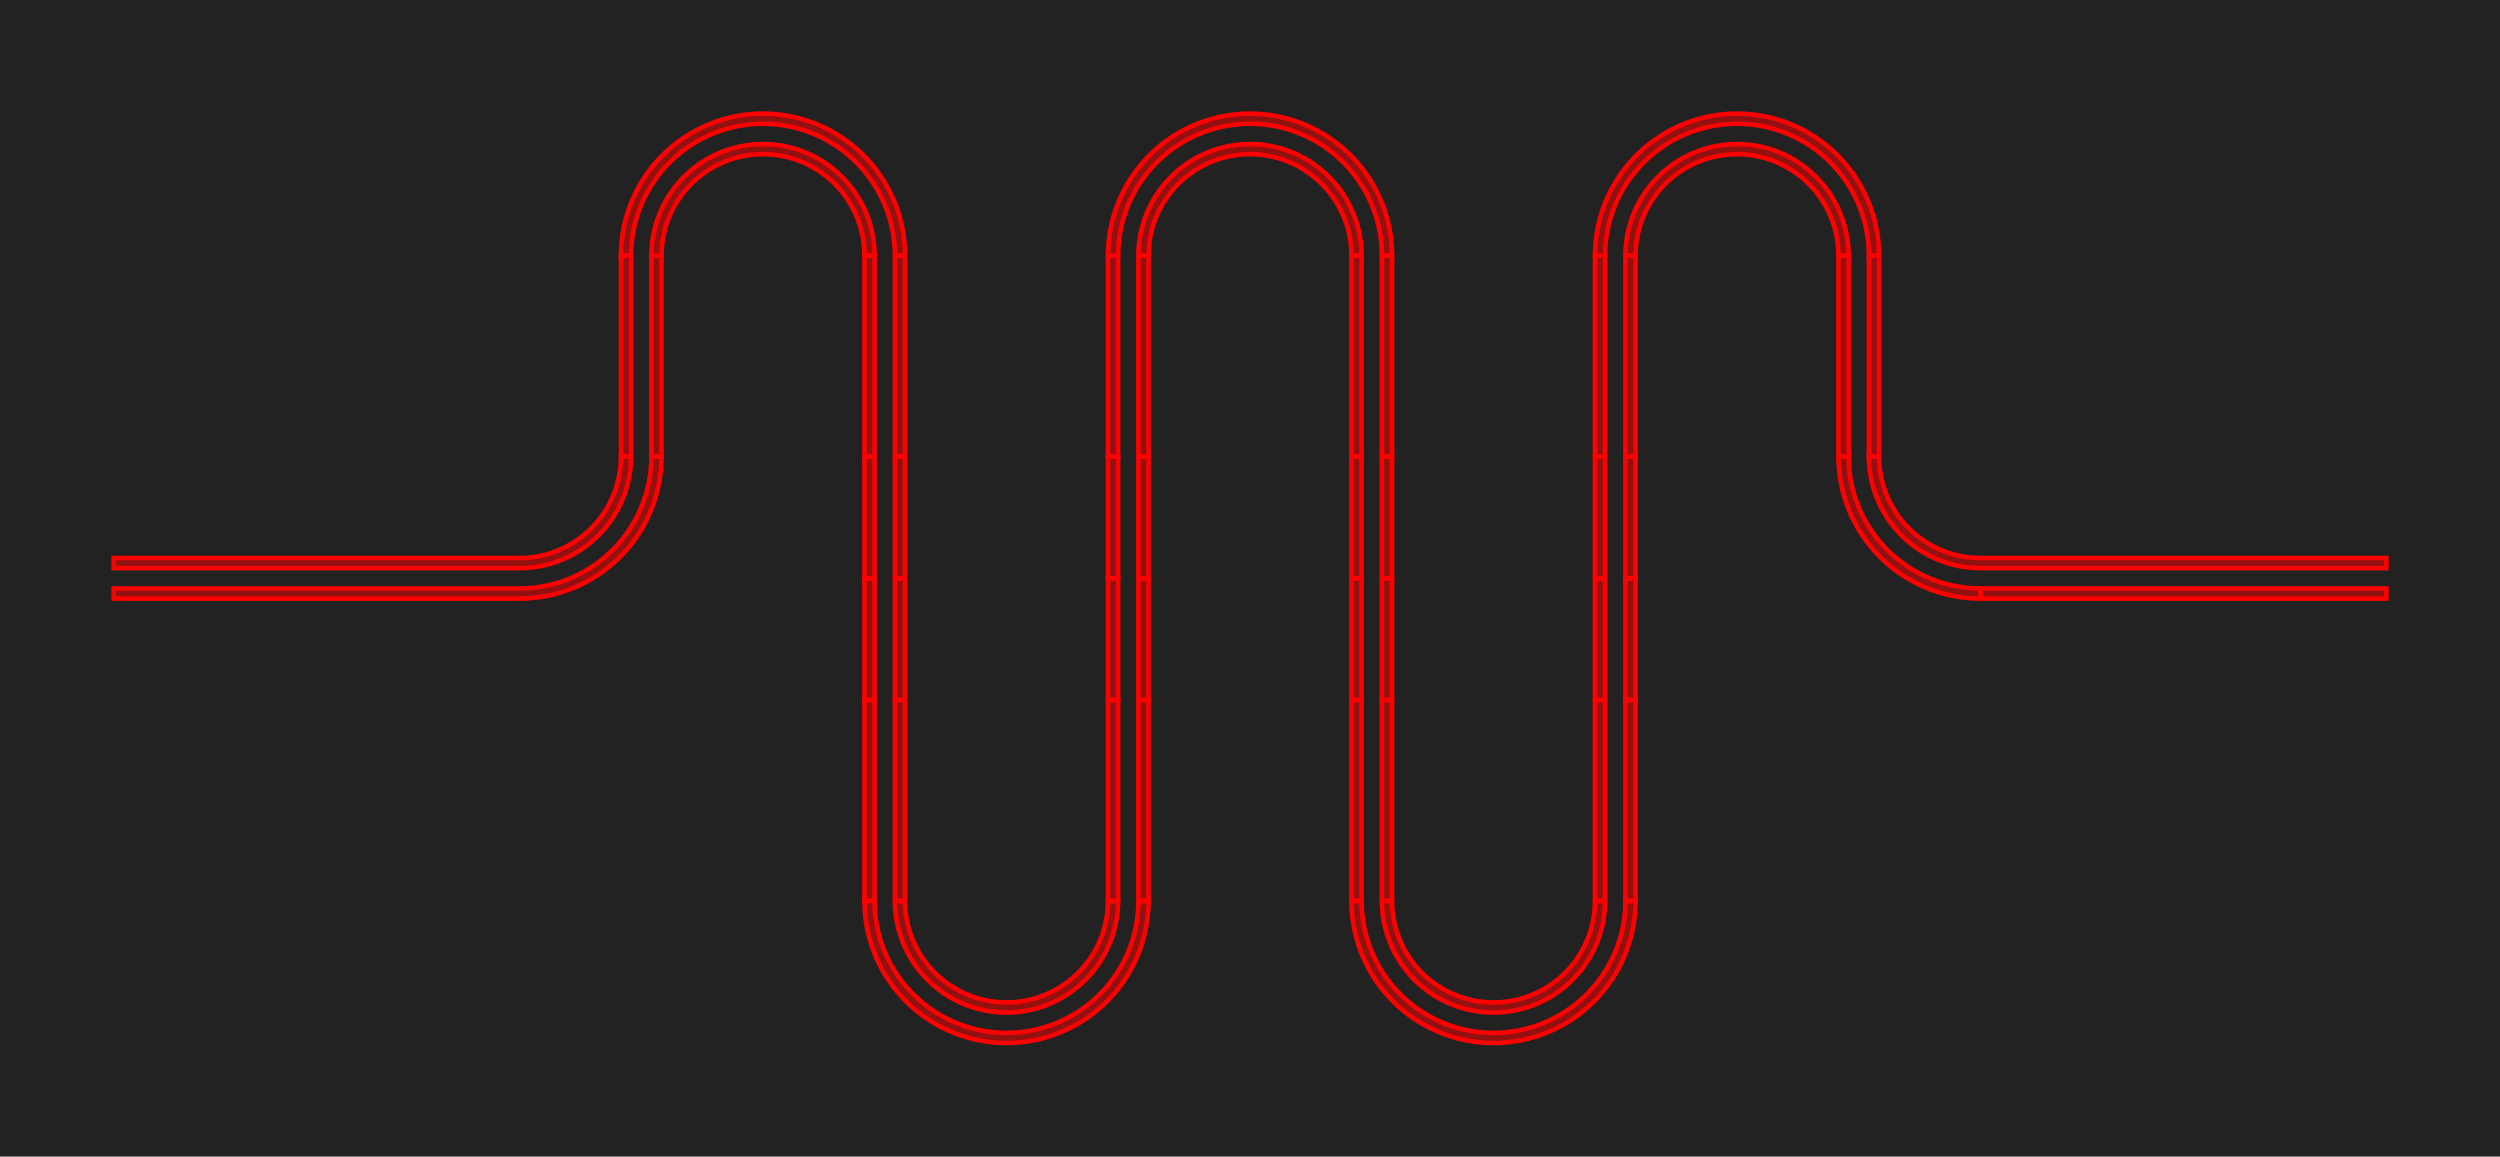 <svg xmlns="http://www.w3.org/2000/svg" xmlns:xlink="http://www.w3.org/1999/xlink" width="550.0" height="254.455" viewBox="-25.0 -127.228 550.0 254.455">
<defs>
<style type="text/css">
.l0d0 {stroke: rgb(255, 0, 0); fill: rgb(255, 0, 0); fill-opacity: 0.5;}
</style>
</defs>
<rect x="-25.0" y="-127.228" width="550.0" height="254.455" fill="#222" stroke="none"/>
<g id="q0_cp_q1_cell" transform="scale(1 -1)">
<polygon class="l0d0" points="274.494,72.695 274.419,73.549 274.315,74.4 274.18,75.246 274.017,76.087 273.824,76.922 273.602,77.75 273.352,78.57 273.073,79.38 272.766,80.18 272.431,80.969 272.069,81.746 271.679,82.509 271.264,83.259 270.823,83.994 270.356,84.713 269.864,85.414 269.349,86.099 268.809,86.765 268.247,87.412 267.663,88.038 267.056,88.645 266.429,89.229 265.783,89.791 265.117,90.331 264.432,90.846 263.73,91.338 263.012,91.805 262.277,92.246 261.527,92.662 260.763,93.051 259.987,93.413 259.198,93.748 258.398,94.055 257.587,94.334 256.768,94.584 255.94,94.806 255.105,94.999 254.264,95.162 253.417,95.297 252.567,95.401 251.713,95.476 250.857,95.521 250.0,95.536 249.143,95.521 248.287,95.476 247.433,95.401 246.583,95.297 245.736,95.162 244.895,94.999 244.06,94.806 243.232,94.584 242.413,94.334 241.602,94.055 240.802,93.748 240.013,93.413 239.237,93.051 238.473,92.662 237.723,92.246 236.988,91.805 236.27,91.338 235.568,90.846 234.883,90.331 234.217,89.791 233.571,89.229 232.944,88.645 232.338,88.038 231.753,87.412 231.191,86.765 230.651,86.099 230.136,85.414 229.644,84.713 229.177,83.994 228.736,83.259 228.321,82.509 227.931,81.746 227.569,80.969 227.234,80.18 226.927,79.38 226.648,78.57 226.398,77.75 226.176,76.922 225.983,76.087 225.82,75.246 225.685,74.4 225.581,73.549 225.506,72.695 225.462,71.839 225.446,70.982 227.679,70.982 227.692,71.736 227.729,72.489 227.793,73.24 227.882,73.989 227.996,74.734 228.136,75.475 228.3,76.211 228.489,76.941 228.702,77.664 228.94,78.38 229.202,79.087 229.488,79.785 229.796,80.472 230.129,81.15 230.483,81.815 230.86,82.468 231.259,83.108 231.679,83.733 232.121,84.345 232.582,84.942 233.063,85.522 233.564,86.085 234.083,86.632 234.621,87.161 235.176,87.671 235.749,88.162 236.337,88.633 236.941,89.085 237.56,89.516 238.193,89.925 238.839,90.313 239.499,90.679 240.17,91.022 240.852,91.343 241.545,91.64 242.248,91.914 242.959,92.164 243.679,92.39 244.405,92.591 245.138,92.768 245.877,92.92 246.62,93.046 247.367,93.148 248.117,93.224 248.87,93.275 249.623,93.3 250.377,93.3 251.13,93.275 251.883,93.224 252.633,93.148 253.38,93.046 254.123,92.92 254.862,92.768 255.595,92.591 256.321,92.39 257.041,92.164 257.752,91.914 258.455,91.64 259.148,91.343 259.83,91.022 260.501,90.679 261.161,90.313 261.807,89.925 262.44,89.516 263.059,89.085 263.663,88.633 264.251,88.162 264.824,87.671 265.379,87.161 265.917,86.632 266.436,86.085 266.937,85.522 267.418,84.942 267.879,84.345 268.321,83.733 268.741,83.108 269.14,82.468 269.517,81.815 269.871,81.15 270.204,80.472 270.512,79.785 270.798,79.087 271.06,78.38 271.298,77.664 271.511,76.941 271.7,76.211 271.864,75.475 272.004,74.734 272.118,73.989 272.207,73.24 272.271,72.489 272.308,71.736 272.321,70.982 274.554,70.982 274.538,71.839"/>
<polygon class="l0d0" points="381.637,72.695 381.562,73.549 381.458,74.4 381.323,75.246 381.16,76.087 380.967,76.922 380.745,77.75 380.495,78.57 380.216,79.38 379.908,80.18 379.574,80.969 379.212,81.746 378.822,82.509 378.407,83.259 377.966,83.994 377.499,84.713 377.007,85.414 376.492,86.099 375.952,86.765 375.39,87.412 374.805,88.038 374.199,88.645 373.572,89.229 372.925,89.791 372.259,90.331 371.575,90.846 370.873,91.338 370.154,91.805 369.42,92.246 368.67,92.662 367.906,93.051 367.13,93.413 366.341,93.748 365.541,94.055 364.73,94.334 363.911,94.584 363.083,94.806 362.248,94.999 361.407,95.162 360.56,95.297 359.709,95.401 358.856,95.476 358,95.521 357.143,95.536 356.286,95.521 355.43,95.476 354.576,95.401 353.725,95.297 352.879,95.162 352.038,94.999 351.203,94.806 350.375,94.584 349.555,94.334 348.745,94.055 347.945,93.748 347.156,93.413 346.379,93.051 345.616,92.662 344.866,92.246 344.131,91.805 343.413,91.338 342.711,90.846 342.026,90.331 341.36,89.791 340.713,89.229 340.087,88.645 339.48,88.038 338.896,87.412 338.334,86.765 337.794,86.099 337.279,85.414 336.787,84.713 336.32,83.994 335.879,83.259 335.463,82.509 335.074,81.746 334.712,80.969 334.377,80.18 334.07,79.38 333.791,78.57 333.541,77.75 333.319,76.922 333.126,76.087 332.963,75.246 332.828,74.4 332.724,73.549 332.649,72.695 332.604,71.839 332.589,70.982 334.821,70.982 334.834,71.736 334.872,72.489 334.936,73.24 335.025,73.989 335.139,74.734 335.279,75.475 335.442,76.211 335.632,76.941 335.845,77.664 336.083,78.38 336.345,79.087 336.63,79.785 336.939,80.472 337.271,81.15 337.626,81.815 338.003,82.468 338.402,83.108 338.822,83.733 339.263,84.345 339.725,84.942 340.206,85.522 340.707,86.085 341.226,86.632 341.764,87.161 342.319,87.671 342.892,88.162 343.48,88.633 344.084,89.085 344.703,89.516 345.336,89.925 345.982,90.313 346.642,90.679 347.312,91.022 347.995,91.343 348.688,91.64 349.391,91.914 350.102,92.164 350.821,92.39 351.548,92.591 352.281,92.768 353.02,92.92 353.763,93.046 354.51,93.148 355.26,93.224 356.012,93.275 356.766,93.3 357.52,93.3 358.273,93.275 359.026,93.224 359.776,93.148 360.523,93.046 361.266,92.92 362.005,92.768 362.738,92.591 363.464,92.39 364.184,92.164 364.895,91.914 365.598,91.64 366.291,91.343 366.973,91.022 367.644,90.679 368.304,90.313 368.95,89.925 369.583,89.516 370.202,89.085 370.806,88.633 371.394,88.162 371.967,87.671 372.521,87.161 373.059,86.632 373.579,86.085 374.079,85.522 374.561,84.942 375.022,84.345 375.463,83.733 375.883,83.108 376.283,82.468 376.659,81.815 377.014,81.15 377.346,80.472 377.655,79.785 377.941,79.087 378.203,78.38 378.441,77.664 378.654,76.941 378.843,76.211 379.007,75.475 379.146,74.734 379.261,73.989 379.35,73.24 379.413,72.489 379.451,71.736 379.464,70.982 381.696,70.982 381.681,71.839"/>
<polygon class="l0d0" points="167.351,72.695 167.276,73.549 167.172,74.4 167.037,75.246 166.874,76.087 166.681,76.922 166.459,77.75 166.209,78.57 165.93,79.38 165.623,80.18 165.288,80.969 164.926,81.746 164.537,82.509 164.121,83.259 163.68,83.994 163.213,84.713 162.721,85.414 162.206,86.099 161.666,86.765 161.104,87.412 160.52,88.038 159.913,88.645 159.287,89.229 158.64,89.791 157.974,90.331 157.289,90.846 156.588,91.338 155.869,91.805 155.134,92.246 154.384,92.662 153.621,93.051 152.844,93.413 152.055,93.748 151.255,94.055 150.445,94.334 149.625,94.584 148.797,94.806 147.962,94.999 147.121,95.162 146.275,95.297 145.424,95.401 144.57,95.476 143.714,95.521 142.857,95.536 142,95.521 141.144,95.476 140.291,95.401 139.44,95.297 138.593,95.162 137.752,94.999 136.917,94.806 136.089,94.584 135.27,94.334 134.459,94.055 133.659,93.748 132.87,93.413 132.094,93.051 131.33,92.662 130.58,92.246 129.846,91.805 129.127,91.338 128.425,90.846 127.741,90.331 127.075,89.791 126.428,89.229 125.801,88.645 125.195,88.038 124.61,87.412 124.048,86.765 123.508,86.099 122.993,85.414 122.501,84.713 122.034,83.994 121.593,83.259 121.178,82.509 120.788,81.746 120.426,80.969 120.092,80.18 119.784,79.38 119.505,78.57 119.255,77.75 119.033,76.922 118.84,76.087 118.677,75.246 118.542,74.4 118.438,73.549 118.363,72.695 118.319,71.839 118.304,70.982 120.536,70.982 120.549,71.736 120.587,72.489 120.65,73.24 120.739,73.989 120.854,74.734 120.993,75.475 121.157,76.211 121.346,76.941 121.559,77.664 121.797,78.38 122.059,79.087 122.345,79.785 122.654,80.472 122.986,81.15 123.341,81.815 123.717,82.468 124.117,83.108 124.537,83.733 124.978,84.345 125.439,84.942 125.921,85.522 126.421,86.085 126.941,86.632 127.479,87.161 128.033,87.671 128.606,88.162 129.194,88.633 129.798,89.085 130.417,89.516 131.05,89.925 131.696,90.313 132.356,90.679 133.027,91.022 133.709,91.343 134.402,91.64 135.105,91.914 135.816,92.164 136.536,92.39 137.262,92.591 137.995,92.768 138.734,92.92 139.477,93.046 140.224,93.148 140.974,93.224 141.727,93.275 142.48,93.3 143.234,93.3 143.988,93.275 144.74,93.224 145.49,93.148 146.237,93.046 146.98,92.92 147.719,92.768 148.452,92.591 149.179,92.39 149.898,92.164 150.609,91.914 151.312,91.64 152.005,91.343 152.688,91.022 153.358,90.679 154.018,90.313 154.664,89.925 155.297,89.516 155.916,89.085 156.52,88.633 157.108,88.162 157.681,87.671 158.236,87.161 158.774,86.632 159.293,86.085 159.794,85.522 160.275,84.942 160.737,84.345 161.178,83.733 161.598,83.108 161.997,82.468 162.374,81.815 162.729,81.15 163.061,80.472 163.37,79.785 163.655,79.087 163.917,78.38 164.155,77.664 164.368,76.941 164.558,76.211 164.721,75.475 164.861,74.734 164.975,73.989 165.064,73.24 165.128,72.489 165.166,71.736 165.179,70.982 167.411,70.982 167.396,71.839"/>
<polygon class="l0d0" points="120.536,70.982 118.304,70.982 118.304,26.786 120.536,26.786"/>
<polygon class="l0d0" points="174.107,70.982 171.875,70.982 171.875,26.786 174.107,26.786"/>
<polygon class="l0d0" points="225.446,26.786 227.679,26.786 227.679,70.982 225.446,70.982"/>
<polygon class="l0d0" points="279.018,26.786 281.25,26.786 281.25,70.982 279.018,70.982"/>
<polygon class="l0d0" points="334.821,70.982 332.589,70.982 332.589,26.786 334.821,26.786"/>
<polygon class="l0d0" points="386.161,26.786 388.393,26.786 388.393,70.982 386.161,70.982"/>
<polygon class="l0d0" points="0.0,2.232 89.286,2.232 90.142,2.247 90.999,2.292 91.852,2.367 92.703,2.471 93.55,2.605 94.391,2.769 95.226,2.962 96.054,3.183 96.873,3.434 97.683,3.713 98.483,4.02 99.273,4.355 100.049,4.717 100.813,5.106 101.562,5.522 102.297,5.963 103.016,6.43 103.718,6.921 104.402,7.437 105.068,7.977 105.715,8.539 106.342,9.123 106.948,9.729 107.533,10.356 108.095,11.003 108.634,11.669 109.15,12.354 109.642,13.055 110.108,13.774 110.55,14.509 110.965,15.258 111.354,16.022 111.717,16.799 112.051,17.588 112.358,18.388 112.638,19.198 112.888,20.018 113.11,20.846 113.303,21.681 113.466,22.522 113.6,23.368 113.705,24.219 113.779,25.073 113.824,25.929 113.839,26.786 111.607,26.786 111.594,26.024 111.555,25.263 111.49,24.503 111.399,23.746 111.283,22.993 111.14,22.244 110.972,21.501 110.779,20.763 110.561,20.033 110.318,19.311 110.051,18.597 109.759,17.893 109.444,17.199 109.104,16.517 108.742,15.846 108.358,15.188 107.95,14.543 107.521,13.913 107.071,13.298 106.601,12.699 106.11,12.116 105.599,11.55 105.069,11.002 104.521,10.472 103.955,9.962 103.372,9.471 102.773,9.0 102.158,8.55 101.528,8.121 100.883,7.714 100.226,7.329 99.555,6.967 98.872,6.628 98.179,6.312 97.475,6.021 96.761,5.753 96.038,5.51 95.308,5.292 94.571,5.099 93.827,4.931 93.079,4.789 92.325,4.672 91.568,4.581 90.809,4.517 90.048,4.477 89.286,4.464 0.0,4.464"/>
<polygon class="l0d0" points="334.821,26.786 332.589,26.786 332.589,0.0 334.821,0.0"/>
<polygon class="l0d0" points="227.679,26.786 225.446,26.786 225.446,0.0 227.679,0.0"/>
<polygon class="l0d0" points="281.25,26.786 279.018,26.786 279.018,0.0 281.25,0.0"/>
<polygon class="l0d0" points="171.875,0.0 174.107,0.0 174.107,26.786 171.875,26.786"/>
<polygon class="l0d0" points="409.191,4.517 408.432,4.581 407.675,4.672 406.921,4.789 406.173,4.931 405.429,5.099 404.692,5.292 403.962,5.51 403.239,5.753 402.525,6.021 401.821,6.312 401.128,6.628 400.445,6.967 399.774,7.329 399.117,7.714 398.472,8.121 397.842,8.55 397.227,9.0 396.628,9.471 396.045,9.962 395.479,10.472 394.931,11.002 394.401,11.55 393.89,12.116 393.399,12.699 392.929,13.298 392.479,13.913 392.05,14.543 391.642,15.188 391.258,15.846 390.896,16.517 390.556,17.199 390.241,17.893 389.949,18.597 389.682,19.311 389.439,20.033 389.221,20.763 389.028,21.501 388.86,22.244 388.717,22.993 388.601,23.746 388.51,24.503 388.445,25.263 388.406,26.024 388.393,26.786 386.161,26.786 386.176,25.929 386.221,25.073 386.295,24.219 386.4,23.368 386.534,22.522 386.697,21.681 386.89,20.846 387.112,20.018 387.363,19.198 387.642,18.388 387.949,17.588 388.283,16.799 388.646,16.022 389.035,15.258 389.45,14.509 389.892,13.774 390.358,13.055 390.85,12.354 391.366,11.669 391.905,11.003 392.467,10.356 393.052,9.729 393.658,9.123 394.285,8.539 394.932,7.977 395.598,7.437 396.282,6.921 396.984,6.43 397.703,5.963 398.438,5.522 399.187,5.106 399.951,4.717 400.727,4.355 401.517,4.02 402.317,3.713 403.127,3.434 403.946,3.183 404.774,2.962 405.609,2.769 406.45,2.605 407.297,2.471 408.148,2.367 409.001,2.292 409.858,2.247 410.714,2.232 500.0,2.232 500.0,4.464 410.714,4.464 409.952,4.477"/>
<polygon class="l0d0" points="225.446,-26.786 227.679,-26.786 227.679,0.0 225.446,0.0"/>
<polygon class="l0d0" points="174.107,0.0 171.875,0.0 171.875,-26.786 174.107,-26.786"/>
<polygon class="l0d0" points="334.821,0.0 332.589,0.0 332.589,-26.786 334.821,-26.786"/>
<polygon class="l0d0" points="279.018,-26.786 281.25,-26.786 281.25,0.0 279.018,0.0"/>
<polygon class="l0d0" points="225.446,-70.982 227.679,-70.982 227.679,-26.786 225.446,-26.786"/>
<polygon class="l0d0" points="334.821,-26.786 332.589,-26.786 332.589,-70.982 334.821,-70.982"/>
<polygon class="l0d0" points="279.018,-70.982 281.25,-70.982 281.25,-26.786 279.018,-26.786"/>
<polygon class="l0d0" points="171.875,-70.982 174.107,-70.982 174.107,-26.786 171.875,-26.786"/>
<polygon class="l0d0" points="225.429,-71.995 225.376,-73.006 225.288,-74.015 225.164,-75.021 225.006,-76.021 224.812,-77.015 224.584,-78.002 224.322,-78.98 224.026,-79.949 223.696,-80.907 223.333,-81.852 222.938,-82.785 222.51,-83.703 222.05,-84.605 221.559,-85.491 221.037,-86.359 220.485,-87.209 219.904,-88.038 219.295,-88.847 218.658,-89.634 217.993,-90.399 217.302,-91.14 216.586,-91.856 215.845,-92.546 215.081,-93.211 214.294,-93.849 213.485,-94.458 212.655,-95.039 211.806,-95.591 210.938,-96.113 210.052,-96.604 209.149,-97.063 208.231,-97.491 207.299,-97.887 206.353,-98.25 205.396,-98.58 204.427,-98.876 203.449,-99.138 202.462,-99.366 201.467,-99.559 200.467,-99.717 199.462,-99.841 198.453,-99.929 197.441,-99.982 196.429,-100.0 195.416,-99.982 194.404,-99.929 193.396,-99.841 192.39,-99.717 191.39,-99.559 190.396,-99.366 189.408,-99.138 188.43,-98.876 187.462,-98.58 186.504,-98.25 185.558,-97.887 184.626,-97.491 183.708,-97.063 182.805,-96.604 181.92,-96.113 181.051,-95.591 180.202,-95.039 179.372,-94.458 178.563,-93.849 177.776,-93.211 177.012,-92.546 176.271,-91.856 175.555,-91.14 174.864,-90.399 174.2,-89.634 173.562,-88.847 172.953,-88.038 172.372,-87.209 171.82,-86.359 171.298,-85.491 170.807,-84.605 170.347,-83.703 169.92,-82.785 169.524,-81.852 169.161,-80.907 168.831,-79.949 168.535,-78.98 168.273,-78.002 168.045,-77.015 167.851,-76.021 167.693,-75.021 167.57,-74.015 167.481,-73.006 167.429,-71.995 167.411,-70.982 165.179,-70.982 165.196,-72.038 165.25,-73.092 165.339,-74.144 165.463,-75.192 165.623,-76.235 165.818,-77.273 166.048,-78.303 166.313,-79.325 166.612,-80.337 166.945,-81.339 167.311,-82.329 167.711,-83.306 168.144,-84.269 168.608,-85.217 169.105,-86.148 169.633,-87.062 170.192,-87.958 170.78,-88.834 171.397,-89.69 172.043,-90.525 172.717,-91.338 173.418,-92.127 174.146,-92.892 174.898,-93.632 175.675,-94.346 176.476,-95.034 177.3,-95.694 178.146,-96.326 179.012,-96.929 179.899,-97.502 180.804,-98.046 181.726,-98.558 182.666,-99.038 183.622,-99.488 184.592,-99.904 185.575,-100.287 186.571,-100.637 187.579,-100.953 188.596,-101.234 189.622,-101.482 190.656,-101.694 191.696,-101.872 192.742,-102.014 193.792,-102.121 194.846,-102.192 195.901,-102.228 196.956,-102.228 198.011,-102.192 199.065,-102.121 200.115,-102.014 201.161,-101.872 202.201,-101.694 203.235,-101.482 204.262,-101.234 205.279,-100.953 206.286,-100.637 207.282,-100.287 208.266,-99.904 209.235,-99.488 210.191,-99.038 211.131,-98.558 212.054,-98.046 212.958,-97.502 213.845,-96.929 214.711,-96.326 215.557,-95.694 216.381,-95.034 217.182,-94.346 217.959,-93.632 218.712,-92.892 219.439,-92.127 220.14,-91.338 220.814,-90.525 221.46,-89.69 222.077,-88.834 222.666,-87.958 223.224,-87.062 223.752,-86.148 224.249,-85.217 224.713,-84.269 225.146,-83.306 225.546,-82.329 225.912,-81.339 226.246,-80.337 226.544,-79.325 226.809,-78.303 227.039,-77.273 227.234,-76.235 227.394,-75.192 227.518,-74.144 227.607,-73.092 227.661,-72.038 227.679,-70.982 225.446,-70.982"/>
<polygon class="l0d0" points="171.89,-71.839 171.935,-72.695 172.009,-73.549 172.114,-74.4 172.248,-75.246 172.412,-76.087 172.604,-76.922 172.826,-77.75 173.077,-78.57 173.356,-79.38 173.663,-80.18 173.998,-80.969 174.36,-81.746 174.749,-82.509 175.165,-83.259 175.606,-83.994 176.073,-84.713 176.564,-85.414 177.08,-86.099 177.62,-86.765 178.182,-87.412 178.766,-88.038 179.372,-88.645 179.999,-89.229 180.646,-89.791 181.312,-90.331 181.996,-90.846 182.698,-91.338 183.417,-91.805 184.152,-92.246 184.901,-92.662 185.665,-93.051 186.442,-93.413 187.231,-93.748 188.031,-94.055 188.841,-94.334 189.661,-94.584 190.488,-94.806 191.324,-94.999 192.165,-95.162 193.011,-95.297 193.862,-95.401 194.716,-95.476 195.572,-95.521 196.429,-95.536 197.285,-95.521 198.142,-95.476 198.995,-95.401 199.846,-95.297 200.692,-95.162 201.533,-94.999 202.369,-94.806 203.196,-94.584 204.016,-94.334 204.826,-94.055 205.626,-93.748 206.416,-93.413 207.192,-93.051 207.956,-92.662 208.705,-92.246 209.44,-91.805 210.159,-91.338 210.861,-90.846 211.545,-90.331 212.211,-89.791 212.858,-89.229 213.485,-88.645 214.091,-88.038 214.675,-87.412 215.238,-86.765 215.777,-86.099 216.293,-85.414 216.784,-84.713 217.251,-83.994 217.692,-83.259 218.108,-82.509 218.497,-81.746 218.859,-80.969 219.194,-80.18 219.501,-79.38 219.78,-78.57 220.031,-77.75 220.253,-76.922 220.446,-76.087 220.609,-75.246 220.743,-74.4 220.848,-73.549 220.922,-72.695 220.967,-71.839 220.982,-70.982 218.75,-70.982 218.737,-71.736 218.699,-72.489 218.635,-73.24 218.546,-73.989 218.432,-74.734 218.293,-75.475 218.129,-76.211 217.94,-76.941 217.726,-77.664 217.488,-78.38 217.227,-79.087 216.941,-79.785 216.632,-80.472 216.3,-81.15 215.945,-81.815 215.568,-82.468 215.169,-83.108 214.749,-83.733 214.308,-84.345 213.846,-84.942 213.365,-85.522 212.864,-86.085 212.345,-86.632 211.807,-87.161 211.252,-87.671 210.68,-88.162 210.092,-88.633 209.488,-89.085 208.869,-89.516 208.236,-89.925 207.589,-90.313 206.93,-90.679 206.259,-91.022 205.576,-91.343 204.883,-91.64 204.181,-91.914 203.47,-92.164 202.75,-92.39 202.024,-92.591 201.291,-92.768 200.552,-92.92 199.808,-93.046 199.062,-93.148 198.312,-93.224 197.559,-93.275 196.805,-93.3 196.052,-93.3 195.298,-93.275 194.546,-93.224 193.796,-93.148 193.049,-93.046 192.305,-92.92 191.567,-92.768 190.833,-92.591 190.107,-92.39 189.388,-92.164 188.676,-91.914 187.974,-91.64 187.281,-91.343 186.598,-91.022 185.927,-90.679 185.268,-90.313 184.621,-89.925 183.988,-89.516 183.37,-89.085 182.766,-88.633 182.177,-88.162 181.605,-87.671 181.05,-87.161 180.512,-86.632 179.993,-86.085 179.492,-85.522 179.011,-84.942 178.549,-84.345 178.108,-83.733 177.688,-83.108 177.289,-82.468 176.912,-81.815 176.557,-81.15 176.225,-80.472 175.916,-79.785 175.63,-79.087 175.369,-78.38 175.131,-77.664 174.917,-76.941 174.728,-76.211 174.564,-75.475 174.425,-74.734 174.311,-73.989 174.222,-73.24 174.158,-72.489 174.12,-71.736 174.107,-70.982 171.875,-70.982"/>
<polygon class="l0d0" points="332.571,-71.995 332.519,-73.006 332.43,-74.015 332.307,-75.021 332.149,-76.021 331.955,-77.015 331.727,-78.002 331.465,-78.98 331.169,-79.949 330.839,-80.907 330.476,-81.852 330.08,-82.785 329.653,-83.703 329.193,-84.605 328.702,-85.491 328.18,-86.359 327.628,-87.209 327.047,-88.038 326.438,-88.847 325.8,-89.634 325.136,-90.399 324.445,-91.14 323.729,-91.856 322.988,-92.546 322.224,-93.211 321.437,-93.849 320.628,-94.458 319.798,-95.039 318.949,-95.591 318.08,-96.113 317.195,-96.604 316.292,-97.063 315.374,-97.491 314.442,-97.887 313.496,-98.25 312.538,-98.58 311.57,-98.876 310.592,-99.138 309.604,-99.366 308.61,-99.559 307.61,-99.717 306.604,-99.841 305.596,-99.929 304.584,-99.982 303.571,-100.0 302.559,-99.982 301.547,-99.929 300.538,-99.841 299.533,-99.717 298.533,-99.559 297.538,-99.366 296.551,-99.138 295.573,-98.876 294.604,-98.58 293.647,-98.25 292.701,-97.887 291.769,-97.491 290.851,-97.063 289.948,-96.604 289.062,-96.113 288.194,-95.591 287.345,-95.039 286.515,-94.458 285.706,-93.849 284.919,-93.211 284.155,-92.546 283.414,-91.856 282.698,-91.14 282.007,-90.399 281.342,-89.634 280.705,-88.847 280.096,-88.038 279.515,-87.209 278.963,-86.359 278.441,-85.491 277.95,-84.605 277.49,-83.703 277.062,-82.785 276.667,-81.852 276.304,-80.907 275.974,-79.949 275.678,-78.98 275.416,-78.002 275.188,-77.015 274.994,-76.021 274.836,-75.021 274.713,-74.015 274.624,-73.006 274.571,-71.995 274.554,-70.982 272.321,-70.982 272.339,-72.038 272.393,-73.092 272.482,-74.144 272.606,-75.192 272.766,-76.235 272.961,-77.273 273.191,-78.303 273.456,-79.325 273.754,-80.337 274.088,-81.339 274.454,-82.329 274.854,-83.306 275.287,-84.269 275.751,-85.217 276.248,-86.148 276.776,-87.062 277.334,-87.958 277.923,-88.834 278.54,-89.69 279.186,-90.525 279.86,-91.338 280.561,-92.127 281.288,-92.892 282.041,-93.632 282.818,-94.346 283.619,-95.034 284.443,-95.694 285.289,-96.326 286.155,-96.929 287.042,-97.502 287.946,-98.046 288.869,-98.558 289.809,-99.038 290.765,-99.488 291.734,-99.904 292.718,-100.287 293.714,-100.637 294.721,-100.953 295.738,-101.234 296.765,-101.482 297.799,-101.694 298.839,-101.872 299.885,-102.014 300.935,-102.121 301.989,-102.192 303.044,-102.228 304.099,-102.228 305.154,-102.192 306.208,-102.121 307.258,-102.014 308.304,-101.872 309.344,-101.694 310.378,-101.482 311.404,-101.234 312.421,-100.953 313.429,-100.637 314.425,-100.287 315.408,-99.904 316.378,-99.488 317.334,-99.038 318.274,-98.558 319.196,-98.046 320.101,-97.502 320.988,-96.929 321.854,-96.326 322.7,-95.694 323.524,-95.034 324.325,-94.346 325.102,-93.632 325.854,-92.892 326.582,-92.127 327.283,-91.338 327.957,-90.525 328.603,-89.69 329.22,-88.834 329.808,-87.958 330.367,-87.062 330.895,-86.148 331.392,-85.217 331.856,-84.269 332.289,-83.306 332.689,-82.329 333.055,-81.339 333.388,-80.337 333.687,-79.325 333.952,-78.303 334.182,-77.273 334.377,-76.235 334.537,-75.192 334.661,-74.144 334.75,-73.092 334.804,-72.038 334.821,-70.982 332.589,-70.982"/>
<polygon class="l0d0" points="279.033,-71.839 279.078,-72.695 279.152,-73.549 279.257,-74.4 279.391,-75.246 279.554,-76.087 279.747,-76.922 279.969,-77.75 280.22,-78.57 280.499,-79.38 280.806,-80.18 281.141,-80.969 281.503,-81.746 281.892,-82.509 282.308,-83.259 282.749,-83.994 283.216,-84.713 283.707,-85.414 284.223,-86.099 284.763,-86.765 285.325,-87.412 285.909,-88.038 286.515,-88.645 287.142,-89.229 287.789,-89.791 288.455,-90.331 289.139,-90.846 289.841,-91.338 290.56,-91.805 291.295,-92.246 292.044,-92.662 292.808,-93.051 293.584,-93.413 294.374,-93.748 295.174,-94.055 295.984,-94.334 296.804,-94.584 297.631,-94.806 298.467,-94.999 299.308,-95.162 300.154,-95.297 301.005,-95.401 301.858,-95.476 302.715,-95.521 303.571,-95.536 304.428,-95.521 305.284,-95.476 306.138,-95.401 306.989,-95.297 307.835,-95.162 308.676,-94.999 309.512,-94.806 310.339,-94.584 311.159,-94.334 311.969,-94.055 312.769,-93.748 313.558,-93.413 314.335,-93.051 315.099,-92.662 315.848,-92.246 316.583,-91.805 317.302,-91.338 318.004,-90.846 318.688,-90.331 319.354,-89.791 320.001,-89.229 320.628,-88.645 321.234,-88.038 321.818,-87.412 322.38,-86.765 322.92,-86.099 323.436,-85.414 323.927,-84.713 324.394,-83.994 324.835,-83.259 325.251,-82.509 325.64,-81.746 326.002,-80.969 326.337,-80.18 326.644,-79.38 326.923,-78.57 327.174,-77.75 327.396,-76.922 327.588,-76.087 327.752,-75.246 327.886,-74.4 327.991,-73.549 328.065,-72.695 328.11,-71.839 328.125,-70.982 325.893,-70.982 325.88,-71.736 325.842,-72.489 325.778,-73.24 325.689,-73.989 325.575,-74.734 325.436,-75.475 325.272,-76.211 325.083,-76.941 324.869,-77.664 324.631,-78.38 324.37,-79.087 324.084,-79.785 323.775,-80.472 323.443,-81.15 323.088,-81.815 322.711,-82.468 322.312,-83.108 321.892,-83.733 321.451,-84.345 320.989,-84.942 320.508,-85.522 320.007,-86.085 319.488,-86.632 318.95,-87.161 318.395,-87.671 317.823,-88.162 317.234,-88.633 316.63,-89.085 316.012,-89.516 315.379,-89.925 314.732,-90.313 314.073,-90.679 313.402,-91.022 312.719,-91.343 312.026,-91.64 311.324,-91.914 310.613,-92.164 309.893,-92.39 309.167,-92.591 308.433,-92.768 307.695,-92.92 306.951,-93.046 306.204,-93.148 305.454,-93.224 304.702,-93.275 303.948,-93.3 303.195,-93.3 302.441,-93.275 301.688,-93.224 300.938,-93.148 300.192,-93.046 299.448,-92.92 298.709,-92.768 297.976,-92.591 297.25,-92.39 296.53,-92.164 295.819,-91.914 295.117,-91.64 294.424,-91.343 293.741,-91.022 293.07,-90.679 292.411,-90.313 291.764,-89.925 291.131,-89.516 290.513,-89.085 289.908,-88.633 289.32,-88.162 288.748,-87.671 288.193,-87.161 287.655,-86.632 287.136,-86.085 286.635,-85.522 286.154,-84.942 285.692,-84.345 285.251,-83.733 284.831,-83.108 284.432,-82.468 284.055,-81.815 283.7,-81.15 283.368,-80.472 283.059,-79.785 282.773,-79.087 282.512,-78.38 282.274,-77.664 282.06,-76.941 281.871,-76.211 281.707,-75.475 281.568,-74.734 281.454,-73.989 281.365,-73.24 281.301,-72.489 281.263,-71.736 281.25,-70.982 279.018,-70.982"/>
<polygon class="l0d0" points="388.375,72.038 388.321,73.092 388.233,74.144 388.108,75.192 387.948,76.235 387.753,77.273 387.523,78.303 387.258,79.325 386.96,80.337 386.627,81.339 386.26,82.329 385.86,83.306 385.428,84.269 384.963,85.217 384.466,86.148 383.938,87.062 383.38,87.958 382.792,88.834 382.174,89.69 381.528,90.525 380.854,91.338 380.153,92.127 379.426,92.892 378.673,93.632 377.896,94.346 377.095,95.034 376.271,95.694 375.425,96.326 374.559,96.929 373.673,97.502 372.768,98.046 371.845,98.558 370.905,99.038 369.95,99.488 368.98,99.904 367.996,100.287 367,100.637 365.993,100.953 364.976,101.234 363.95,101.482 362.916,101.694 361.875,101.872 360.829,102.014 359.779,102.121 358.725,102.192 357.671,102.228 356.615,102.228 355.56,102.192 354.507,102.121 353.457,102.014 352.411,101.872 351.37,101.694 350.336,101.482 349.31,101.234 348.293,100.953 347.286,100.637 346.29,100.287 345.306,99.904 344.336,99.488 343.38,99.038 342.441,98.558 341.518,98.046 340.613,97.502 339.726,96.929 338.86,96.326 338.015,95.694 337.191,95.034 336.39,94.346 335.613,93.632 334.86,92.892 334.133,92.127 333.432,91.338 332.758,90.525 332.112,89.69 331.494,88.834 330.906,87.958 330.347,87.062 329.82,86.148 329.323,85.217 328.858,84.269 328.425,83.306 328.025,82.329 327.659,81.339 327.326,80.337 327.027,79.325 326.762,78.303 326.533,77.273 326.338,76.235 326.178,75.192 326.053,74.144 325.964,73.092 325.911,72.038 325.893,70.982 328.125,70.982 328.143,71.995 328.196,73.006 328.284,74.015 328.408,75.021 328.566,76.021 328.759,77.015 328.987,78.002 329.249,78.98 329.545,79.949 329.875,80.907 330.238,81.852 330.634,82.785 331.062,83.703 331.521,84.605 332.012,85.491 332.534,86.359 333.086,87.209 333.667,88.038 334.276,88.847 334.914,89.634 335.579,90.399 336.269,91.14 336.985,91.856 337.726,92.546 338.491,93.211 339.278,93.849 340.087,94.458 340.916,95.039 341.766,95.591 342.634,96.113 343.52,96.604 344.422,97.063 345.34,97.491 346.273,97.887 347.218,98.25 348.176,98.58 349.145,98.876 350.123,99.138 351.11,99.366 352.104,99.559 353.104,99.717 354.11,99.841 355.119,99.929 356.13,99.982 357.143,100.0 358.155,99.982 359.167,99.929 360.176,99.841 361.181,99.717 362.182,99.559 363.176,99.366 364.163,99.138 365.141,98.876 366.11,98.58 367.067,98.25 368.013,97.887 368.946,97.491 369.863,97.063 370.766,96.604 371.652,96.113 372.52,95.591 373.37,95.039 374.199,94.458 375.008,93.849 375.795,93.211 376.559,92.546 377.3,91.856 378.017,91.14 378.707,90.399 379.372,89.634 380.009,88.847 380.619,88.038 381.2,87.209 381.751,86.359 382.273,85.491 382.764,84.605 383.224,83.703 383.652,82.785 384.048,81.852 384.411,80.907 384.741,79.949 385.037,78.98 385.299,78.002 385.527,77.015 385.72,76.021 385.878,75.021 386.002,74.015 386.09,73.006 386.143,71.995 386.161,70.982 388.393,70.982"/>
<polygon class="l0d0" points="281.232,72.038 281.179,73.092 281.09,74.144 280.965,75.192 280.805,76.235 280.61,77.273 280.38,78.303 280.116,79.325 279.817,80.337 279.484,81.339 279.117,82.329 278.717,83.306 278.285,84.269 277.82,85.217 277.323,86.148 276.796,87.062 276.237,87.958 275.649,88.834 275.031,89.69 274.385,90.525 273.711,91.338 273.01,92.127 272.283,92.892 271.53,93.632 270.753,94.346 269.952,95.034 269.128,95.694 268.283,96.326 267.417,96.929 266.53,97.502 265.625,98.046 264.702,98.558 263.762,99.038 262.807,99.488 261.837,99.904 260.853,100.287 259.857,100.637 258.85,100.953 257.833,101.234 256.807,101.482 255.773,101.694 254.732,101.872 253.686,102.014 252.636,102.121 251.583,102.192 250.528,102.228 249.472,102.228 248.417,102.192 247.364,102.121 246.314,102.014 245.268,101.872 244.227,101.694 243.193,101.482 242.167,101.234 241.15,100.953 240.143,100.637 239.147,100.287 238.163,99.904 237.193,99.488 236.238,99.038 235.298,98.558 234.375,98.046 233.47,97.502 232.583,96.929 231.717,96.326 230.872,95.694 230.048,95.034 229.247,94.346 228.47,93.632 227.717,92.892 226.99,92.127 226.289,91.338 225.615,90.525 224.969,89.69 224.351,88.834 223.763,87.958 223.204,87.062 222.677,86.148 222.18,85.217 221.715,84.269 221.283,83.306 220.883,82.329 220.516,81.339 220.183,80.337 219.884,79.325 219.62,78.303 219.39,77.273 219.195,76.235 219.035,75.192 218.91,74.144 218.821,73.092 218.768,72.038 218.75,70.982 220.982,70.982 221,71.995 221.053,73.006 221.141,74.015 221.265,75.021 221.423,76.021 221.616,77.015 221.844,78.002 222.106,78.98 222.402,79.949 222.732,80.907 223.095,81.852 223.491,82.785 223.919,83.703 224.379,84.605 224.87,85.491 225.392,86.359 225.943,87.209 226.524,88.038 227.133,88.847 227.771,89.634 228.436,90.399 229.126,91.14 229.842,91.856 230.583,92.546 231.348,93.211 232.135,93.849 232.944,94.458 233.773,95.039 234.623,95.591 235.491,96.113 236.377,96.604 237.279,97.063 238.197,97.491 239.13,97.887 240.075,98.25 241.033,98.58 242.002,98.876 242.98,99.138 243.967,99.366 244.961,99.559 245.962,99.717 246.967,99.841 247.976,99.929 248.988,99.982 250.0,100.0 251.013,99.982 252.024,99.929 253.033,99.841 254.038,99.717 255.039,99.559 256.033,99.366 257.02,99.138 257.998,98.876 258.967,98.58 259.925,98.25 260.87,97.887 261.803,97.491 262.721,97.063 263.623,96.604 264.509,96.113 265.377,95.591 266.227,95.039 267.056,94.458 267.865,93.849 268.652,93.211 269.417,92.546 270.158,91.856 270.874,91.14 271.564,90.399 272.229,89.634 272.867,88.847 273.476,88.038 274.057,87.209 274.608,86.359 275.13,85.491 275.621,84.605 276.081,83.703 276.509,82.785 276.905,81.852 277.268,80.907 277.598,79.949 277.894,78.98 278.156,78.002 278.384,77.015 278.577,76.021 278.735,75.021 278.859,74.015 278.947,73.006 279,71.995 279.018,70.982 281.25,70.982"/>
<polygon class="l0d0" points="174.089,72.038 174.036,73.092 173.947,74.144 173.822,75.192 173.663,76.235 173.467,77.273 173.238,78.303 172.973,79.325 172.674,80.337 172.341,81.339 171.975,82.329 171.575,83.306 171.142,84.269 170.677,85.217 170.18,86.148 169.653,87.062 169.094,87.958 168.506,88.834 167.888,89.69 167.242,90.525 166.568,91.338 165.867,92.127 165.14,92.892 164.388,93.632 163.61,94.346 162.809,95.034 161.985,95.694 161.14,96.326 160.274,96.929 159.387,97.502 158.482,98.046 157.559,98.558 156.62,99.038 155.664,99.488 154.694,99.904 153.71,100.287 152.714,100.637 151.707,100.953 150.69,101.234 149.664,101.482 148.63,101.694 147.589,101.872 146.543,102.014 145.493,102.121 144.44,102.192 143.385,102.228 142.329,102.228 141.275,102.192 140.221,102.121 139.171,102.014 138.125,101.872 137.084,101.694 136.05,101.482 135.024,101.234 134.007,100.953 133.0,100.637 132.004,100.287 131.02,99.904 130.05,99.488 129.095,99.038 128.155,98.558 127.232,98.046 126.327,97.502 125.441,96.929 124.575,96.326 123.729,95.694 122.905,95.034 122.104,94.346 121.327,93.632 120.574,92.892 119.847,92.127 119.146,91.338 118.472,90.525 117.826,89.69 117.208,88.834 116.62,87.958 116.062,87.062 115.534,86.148 115.037,85.217 114.572,84.269 114.14,83.306 113.74,82.329 113.373,81.339 113.04,80.337 112.742,79.325 112.477,78.303 112.247,77.273 112.052,76.235 111.892,75.192 111.767,74.144 111.679,73.092 111.625,72.038 111.607,70.982 113.839,70.982 113.857,71.995 113.91,73.006 113.998,74.015 114.122,75.021 114.28,76.021 114.473,77.015 114.701,78.002 114.963,78.98 115.259,79.949 115.589,80.907 115.952,81.852 116.348,82.785 116.776,83.703 117.236,84.605 117.727,85.491 118.249,86.359 118.8,87.209 119.381,88.038 119.991,88.847 120.628,89.634 121.293,90.399 121.983,91.14 122.7,91.856 123.441,92.546 124.205,93.211 124.992,93.849 125.801,94.458 126.63,95.039 127.48,95.591 128.348,96.113 129.234,96.604 130.137,97.063 131.054,97.491 131.987,97.887 132.933,98.25 133.89,98.58 134.859,98.876 135.837,99.138 136.824,99.366 137.818,99.559 138.819,99.717 139.824,99.841 140.833,99.929 141.845,99.982 142.857,100.0 143.87,99.982 144.881,99.929 145.89,99.841 146.896,99.717 147.896,99.559 148.89,99.366 149.877,99.138 150.855,98.876 151.824,98.58 152.782,98.25 153.727,97.887 154.66,97.491 155.578,97.063 156.48,96.604 157.366,96.113 158.234,95.591 159.084,95.039 159.913,94.458 160.722,93.849 161.509,93.211 162.274,92.546 163.015,91.856 163.731,91.14 164.421,90.399 165.086,89.634 165.724,88.847 166.333,88.038 166.914,87.209 167.466,86.359 167.987,85.491 168.479,84.605 168.938,83.703 169.366,82.785 169.762,81.852 170.125,80.907 170.455,79.949 170.751,78.98 171.013,78.002 171.241,77.015 171.434,76.021 171.592,75.021 171.716,74.015 171.804,73.006 171.857,71.995 171.875,70.982 174.107,70.982"/>
<polygon class="l0d0" points="379.464,70.982 379.464,26.786 381.696,26.786 381.696,70.982"/>
<polygon class="l0d0" points="325.893,70.982 325.893,26.786 328.125,26.786 328.125,70.982"/>
<polygon class="l0d0" points="272.321,70.982 272.321,26.786 274.554,26.786 274.554,70.982"/>
<polygon class="l0d0" points="218.75,70.982 218.75,26.786 220.982,26.786 220.982,70.982"/>
<polygon class="l0d0" points="165.179,70.982 165.179,26.786 167.411,26.786 167.411,70.982"/>
<polygon class="l0d0" points="111.607,70.982 111.607,26.786 113.839,26.786 113.839,70.982"/>
<polygon class="l0d0" points="409.702,-2.214 408.69,-2.162 407.681,-2.073 406.676,-1.95 405.675,-1.792 404.681,-1.598 403.694,-1.37 402.716,-1.108 401.747,-0.812 400.79,-0.482 399.844,-0.119 398.912,0.277 397.994,0.704 397.091,1.164 396.205,1.655 395.337,2.177 394.488,2.729 393.658,3.31 392.849,3.919 392.062,4.557 391.298,5.221 390.557,5.912 389.841,6.628 389.15,7.369 388.485,8.133 387.848,8.921 387.238,9.729 386.658,10.559 386.106,11.408 385.584,12.277 385.093,13.163 384.633,14.065 384.205,14.983 383.809,15.916 383.446,16.861 383.117,17.819 382.821,18.788 382.558,19.766 382.33,20.753 382.137,21.747 381.979,22.747 381.855,23.753 381.767,24.762 381.714,25.773 381.696,26.786 379.464,26.786 379.483,25.719 379.537,24.653 379.628,23.59 379.755,22.53 379.919,21.476 380.118,20.428 380.353,19.387 380.623,18.354 380.929,17.332 381.269,16.321 381.643,15.321 382.051,14.336 382.493,13.364 382.968,12.408 383.475,11.47 384.014,10.549 384.583,9.646 385.184,8.764 385.814,7.903 386.473,7.064 387.161,6.248 387.875,5.456 388.617,4.689 389.384,3.947 390.177,3.232 390.993,2.545 391.832,1.886 392.693,1.255 393.575,0.655 394.477,0.085 395.398,-0.454 396.337,-0.961 397.293,-1.435 398.264,-1.877 399.25,-2.285 400.249,-2.66 401.261,-3.0 402.283,-3.305 403.315,-3.576 404.356,-3.811 405.404,-4.01 406.459,-4.173 407.519,-4.3 408.582,-4.392 409.647,-4.446 410.714,-4.464 410.714,-2.232"/>
<polygon class="l0d0" points="500.0,-4.464 500.0,-2.232 410.714,-2.232 410.714,-4.464"/>
<polygon class="l0d0" points="91.418,-4.392 92.481,-4.3 93.541,-4.173 94.596,-4.01 95.644,-3.811 96.685,-3.576 97.717,-3.305 98.739,-3.0 99.751,-2.66 100.75,-2.285 101.736,-1.877 102.707,-1.435 103.663,-0.961 104.602,-0.454 105.523,0.085 106.425,0.655 107.307,1.255 108.168,1.886 109.007,2.545 109.823,3.232 110.616,3.947 111.383,4.689 112.125,5.456 112.839,6.248 113.527,7.064 114.186,7.903 114.816,8.764 115.417,9.646 115.986,10.549 116.525,11.47 117.032,12.408 117.507,13.364 117.949,14.336 118.357,15.321 118.731,16.321 119.071,17.332 119.377,18.354 119.647,19.387 119.882,20.428 120.081,21.476 120.245,22.53 120.372,23.59 120.463,24.653 120.517,25.719 120.536,26.786 118.304,26.786 118.286,25.773 118.233,24.762 118.145,23.753 118.021,22.747 117.863,21.747 117.67,20.753 117.442,19.766 117.179,18.788 116.883,17.819 116.554,16.861 116.191,15.916 115.795,14.983 115.367,14.065 114.907,13.163 114.416,12.277 113.894,11.408 113.342,10.559 112.762,9.729 112.152,8.921 111.515,8.133 110.85,7.369 110.159,6.628 109.443,5.912 108.702,5.221 107.938,4.557 107.151,3.919 106.342,3.31 105.513,2.729 104.663,2.177 103.795,1.655 102.909,1.164 102.006,0.704 101.088,0.277 100.156,-0.119 99.21,-0.482 98.253,-0.812 97.284,-1.108 96.306,-1.37 95.319,-1.598 94.325,-1.792 93.324,-1.95 92.319,-2.073 91.31,-2.162 90.298,-2.214 89.286,-2.232 0.0,-2.232 0.0,-4.464 89.286,-4.464 90.353,-4.446"/>
<polygon class="l0d0" points="325.893,26.786 325.893,0.0 328.125,0.0 328.125,26.786"/>
<polygon class="l0d0" points="272.321,26.786 272.321,0.0 274.554,0.0 274.554,26.786"/>
<polygon class="l0d0" points="218.75,26.786 218.75,0.0 220.982,0.0 220.982,26.786"/>
<polygon class="l0d0" points="165.179,26.786 165.179,0.0 167.411,0.0 167.411,26.786"/>
<polygon class="l0d0" points="325.893,0.0 325.893,-26.786 328.125,-26.786 328.125,0.0"/>
<polygon class="l0d0" points="272.321,0.0 272.321,-26.786 274.554,-26.786 274.554,0.0"/>
<polygon class="l0d0" points="218.75,0.0 218.75,-26.786 220.982,-26.786 220.982,0.0"/>
<polygon class="l0d0" points="165.179,0.0 165.179,-26.786 167.411,-26.786 167.411,0.0"/>
<polygon class="l0d0" points="325.893,-26.786 325.893,-70.982 328.125,-70.982 328.125,-26.786"/>
<polygon class="l0d0" points="272.321,-26.786 272.321,-70.982 274.554,-70.982 274.554,-26.786"/>
<polygon class="l0d0" points="218.75,-26.786 218.75,-70.982 220.982,-70.982 220.982,-26.786"/>
<polygon class="l0d0" points="165.179,-26.786 165.179,-70.982 167.411,-70.982 167.411,-26.786"/>
</g>
</svg>